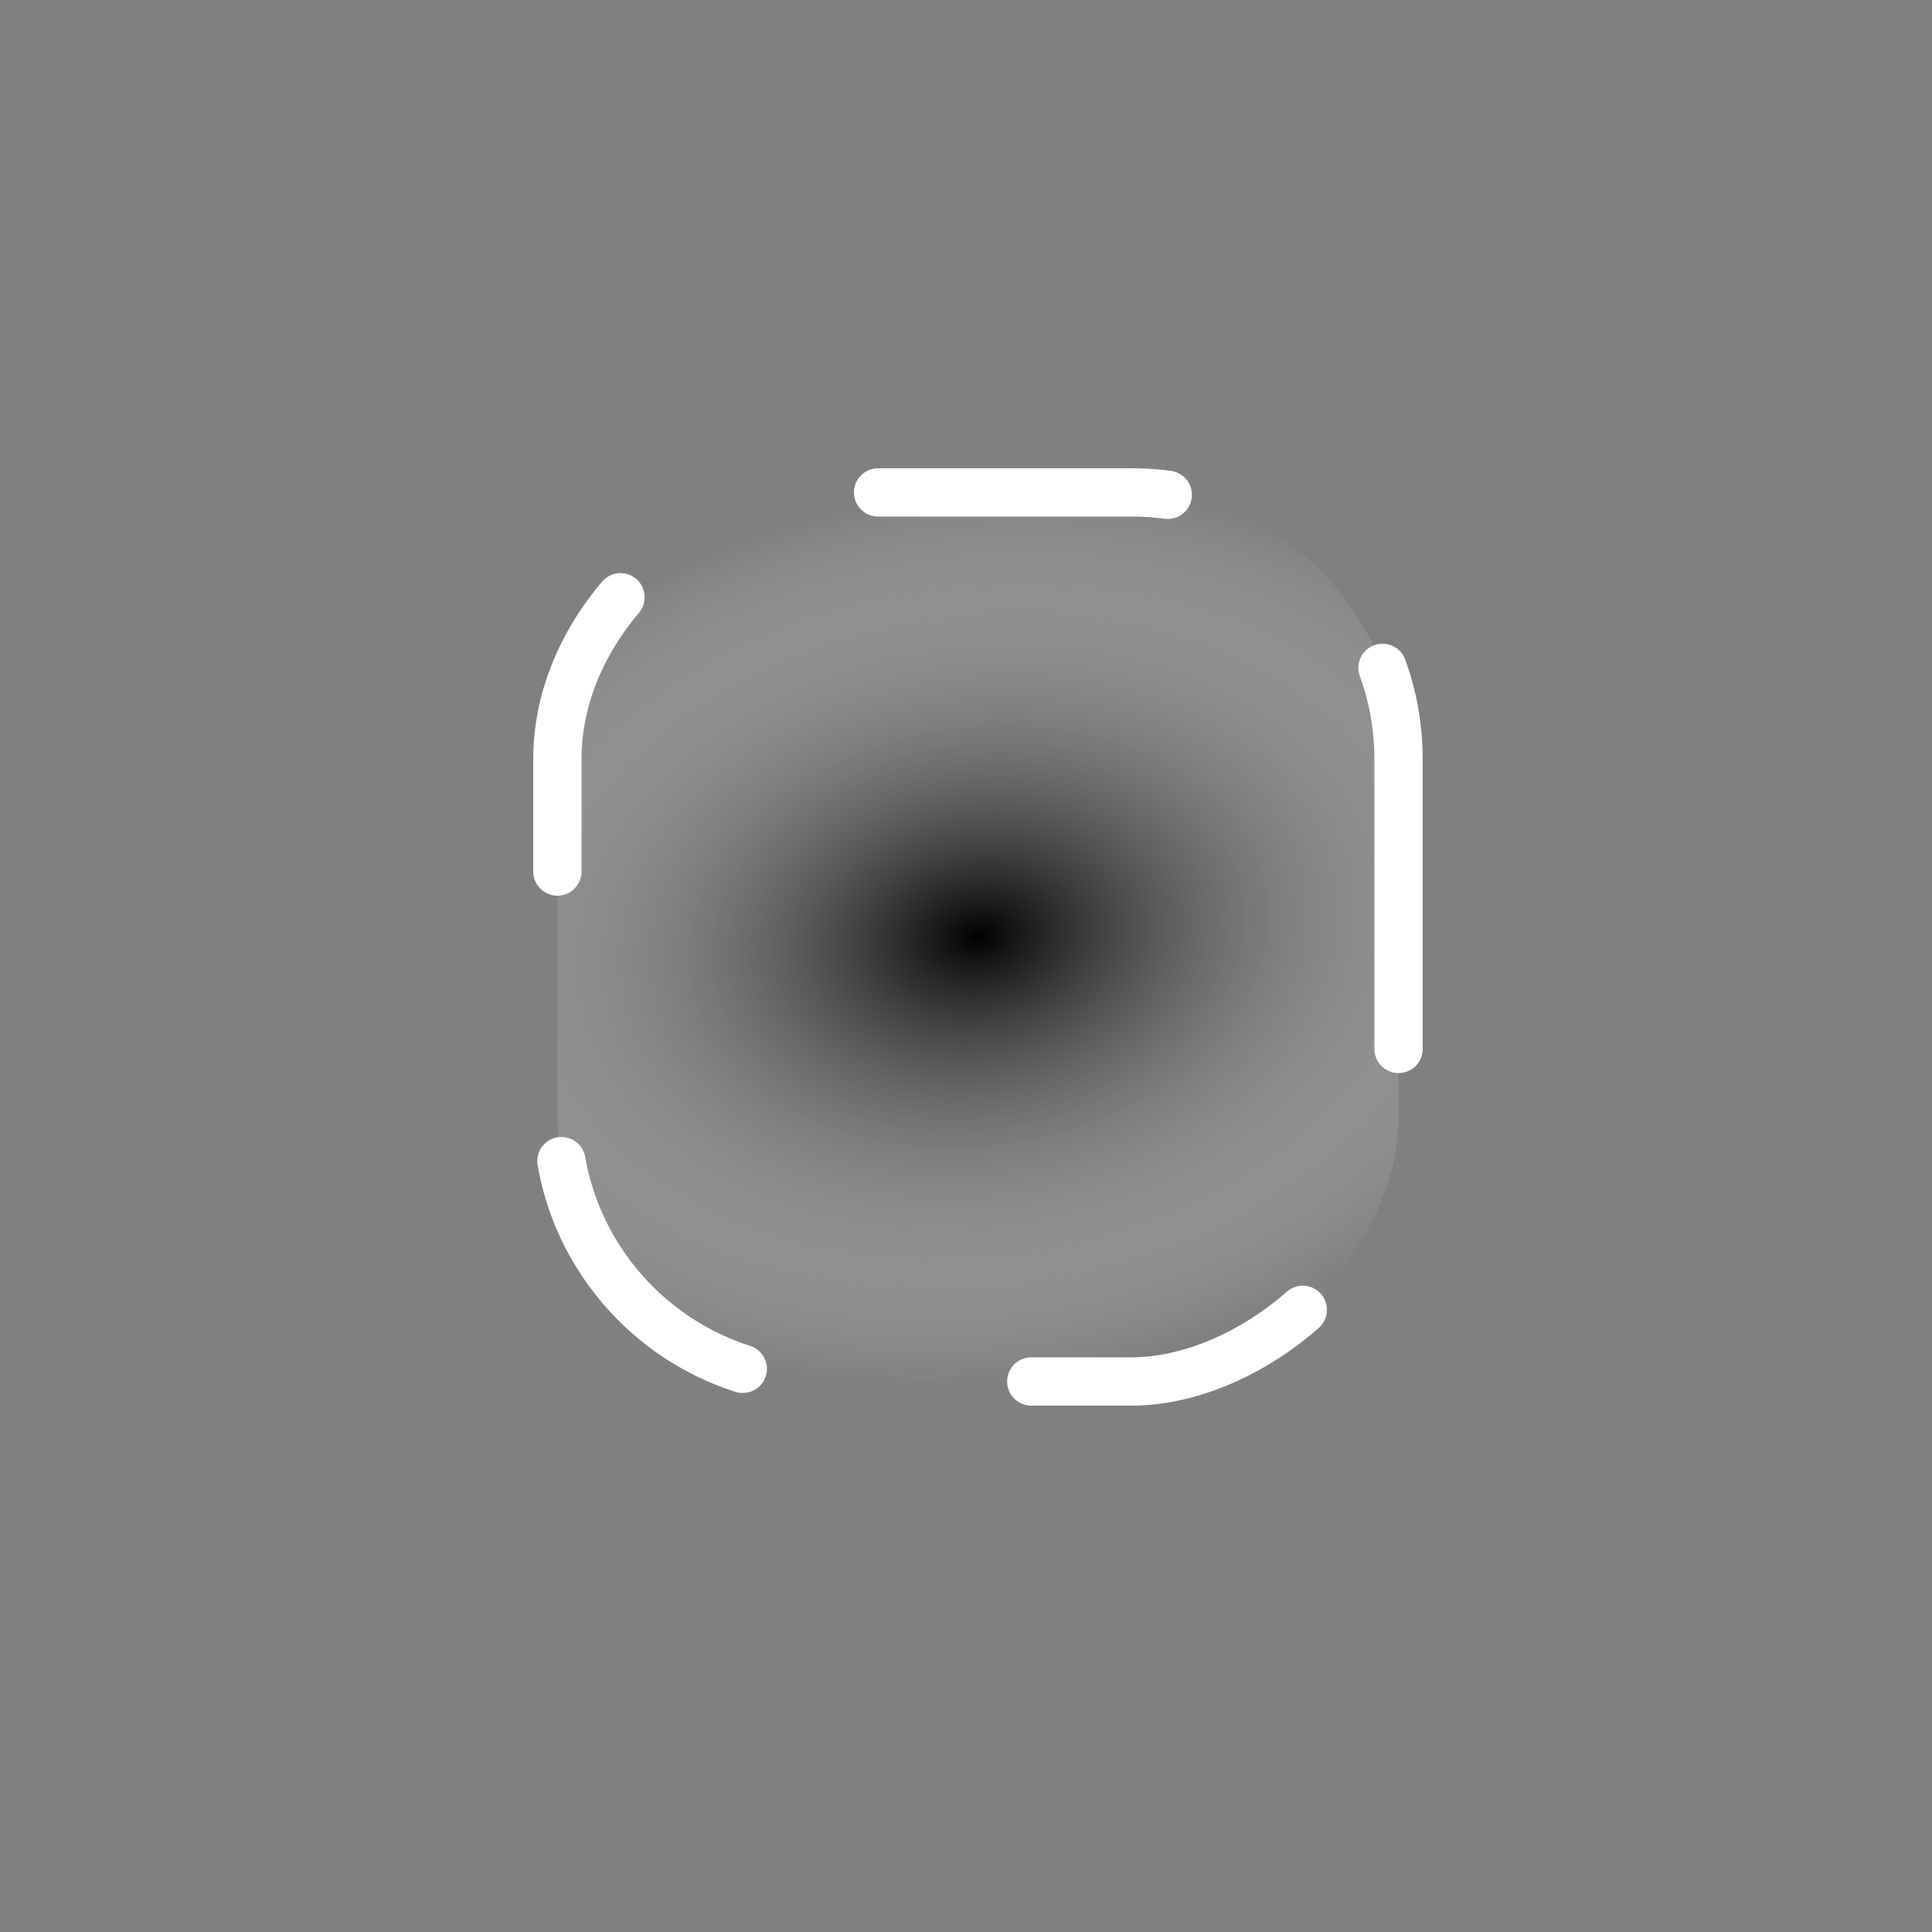 <?xml version="1.0" encoding="UTF-8" standalone="no"?>
<!-- flow_branch_node_icon.svg
     64x64 flat icon — mono-color accent, 2px stroke, no gradients.
     Start node (rounded square) connected by arrows to three target nodes.
     Tiny speech bubble on the first (top) target to imply dialogues.
-->

<svg
   width="64"
   height="64"
   viewBox="0 0 64 64"
   aria-hidden="false"
   role="img"
   version="1.1"
   id="svg7"
   sodipodi:docname="D_states.svg"
   inkscape:version="1.4.2 (ebf0e940d0, 2025-05-08)"
   xmlns:inkscape="http://www.inkscape.org/namespaces/inkscape"
   xmlns:sodipodi="http://sodipodi.sourceforge.net/DTD/sodipodi-0.dtd"
   xmlns:xlink="http://www.w3.org/1999/xlink"
   xmlns="http://www.w3.org/2000/svg"
   xmlns:svg="http://www.w3.org/2000/svg">
  <rect x="0" y="0" width="64" height="64" fill="#808080" stroke="none"/>
  <sodipodi:namedview
     id="namedview7"
     pagecolor="#ffffff"
     bordercolor="#000000"
     borderopacity="0.25"
     inkscape:showpageshadow="2"
     inkscape:pageopacity="0.0"
     inkscape:pagecheckerboard="0"
     inkscape:deskcolor="#d1d1d1"
     inkscape:zoom="8.828125"
     inkscape:cx="32"
     inkscape:cy="32"
     inkscape:window-width="1366"
     inkscape:window-height="768"
     inkscape:window-x="0"
     inkscape:window-y="0"
     inkscape:window-maximized="1"
     inkscape:current-layer="svg7" />
  <title
     id="title1">Flow / Branch Node</title>
  <defs
     id="defs1">
    <linearGradient
       id="linearGradient7"
       inkscape:collect="always">
      <stop
         style="stop-color:#000000;stop-opacity:1;"
         offset="0"
         id="stop7" />
      <stop
         style="stop-color:#ffffff;stop-opacity:0;"
         offset="1"
         id="stop8" />
    </linearGradient>
    <inkscape:perspective
       sodipodi:type="inkscape:persp3d"
       inkscape:vp_x="16.538053 : 15.915044 : 1"
       inkscape:vp_y="0 : 1000 : 0"
       inkscape:vp_z="80.538053 : 15.915044 : 1"
       inkscape:persp3d-origin="48.538053 : 5.2483772 : 1"
       id="perspective1" />
    <linearGradient
       id="swatch14"
       inkscape:swatch="solid">
      <stop
         style="stop-color:#000000;stop-opacity:1;"
         offset="0"
         id="stop15" />
    </linearGradient>
    <linearGradient
       id="swatch13"
       inkscape:swatch="solid">
      <stop
         style="stop-color:#ffffff;stop-opacity:1;"
         offset="0"
         id="stop14" />
    </linearGradient>
    <!-- mono-color accent marker for arrowheads -->
    <marker
       id="arrow"
       markerWidth="8"
       markerHeight="8"
       refX="6"
       refY="4"
       orient="auto"
       markerUnits="strokeWidth">
      <path
         d="M0 2 L6 4 L0 6 z"
         fill="#1f2937"
         id="path1" />
    </marker>
    <radialGradient
       inkscape:collect="always"
       xlink:href="#linearGradient7"
       id="radialGradient8"
       cx="31.604"
       cy="29.678"
       fx="31.604"
       fy="29.678"
       r="16.698"
       gradientTransform="matrix(-0.174,-1.221,0.876,-0.125,10.528,9.888)"
       gradientUnits="userSpaceOnUse" />
  </defs>
  <rect
     style="fill:url(#radialGradient8);stroke:#ffffff;stroke-width:1.6;stroke-linecap:round;stroke-linejoin:round;stroke-dasharray:9.6, 9.6;stroke-dashoffset:0"
     id="rect7"
     width="29.451"
     height="27.865"
     x="16.312"
     y="-46.329"
     transform="rotate(90)"
     ry="8.835" />
  <!-- Accent color (single color used for strokes and fills) -->
  <!-- Tiny speech bubble on the first (top) target -->
</svg>
